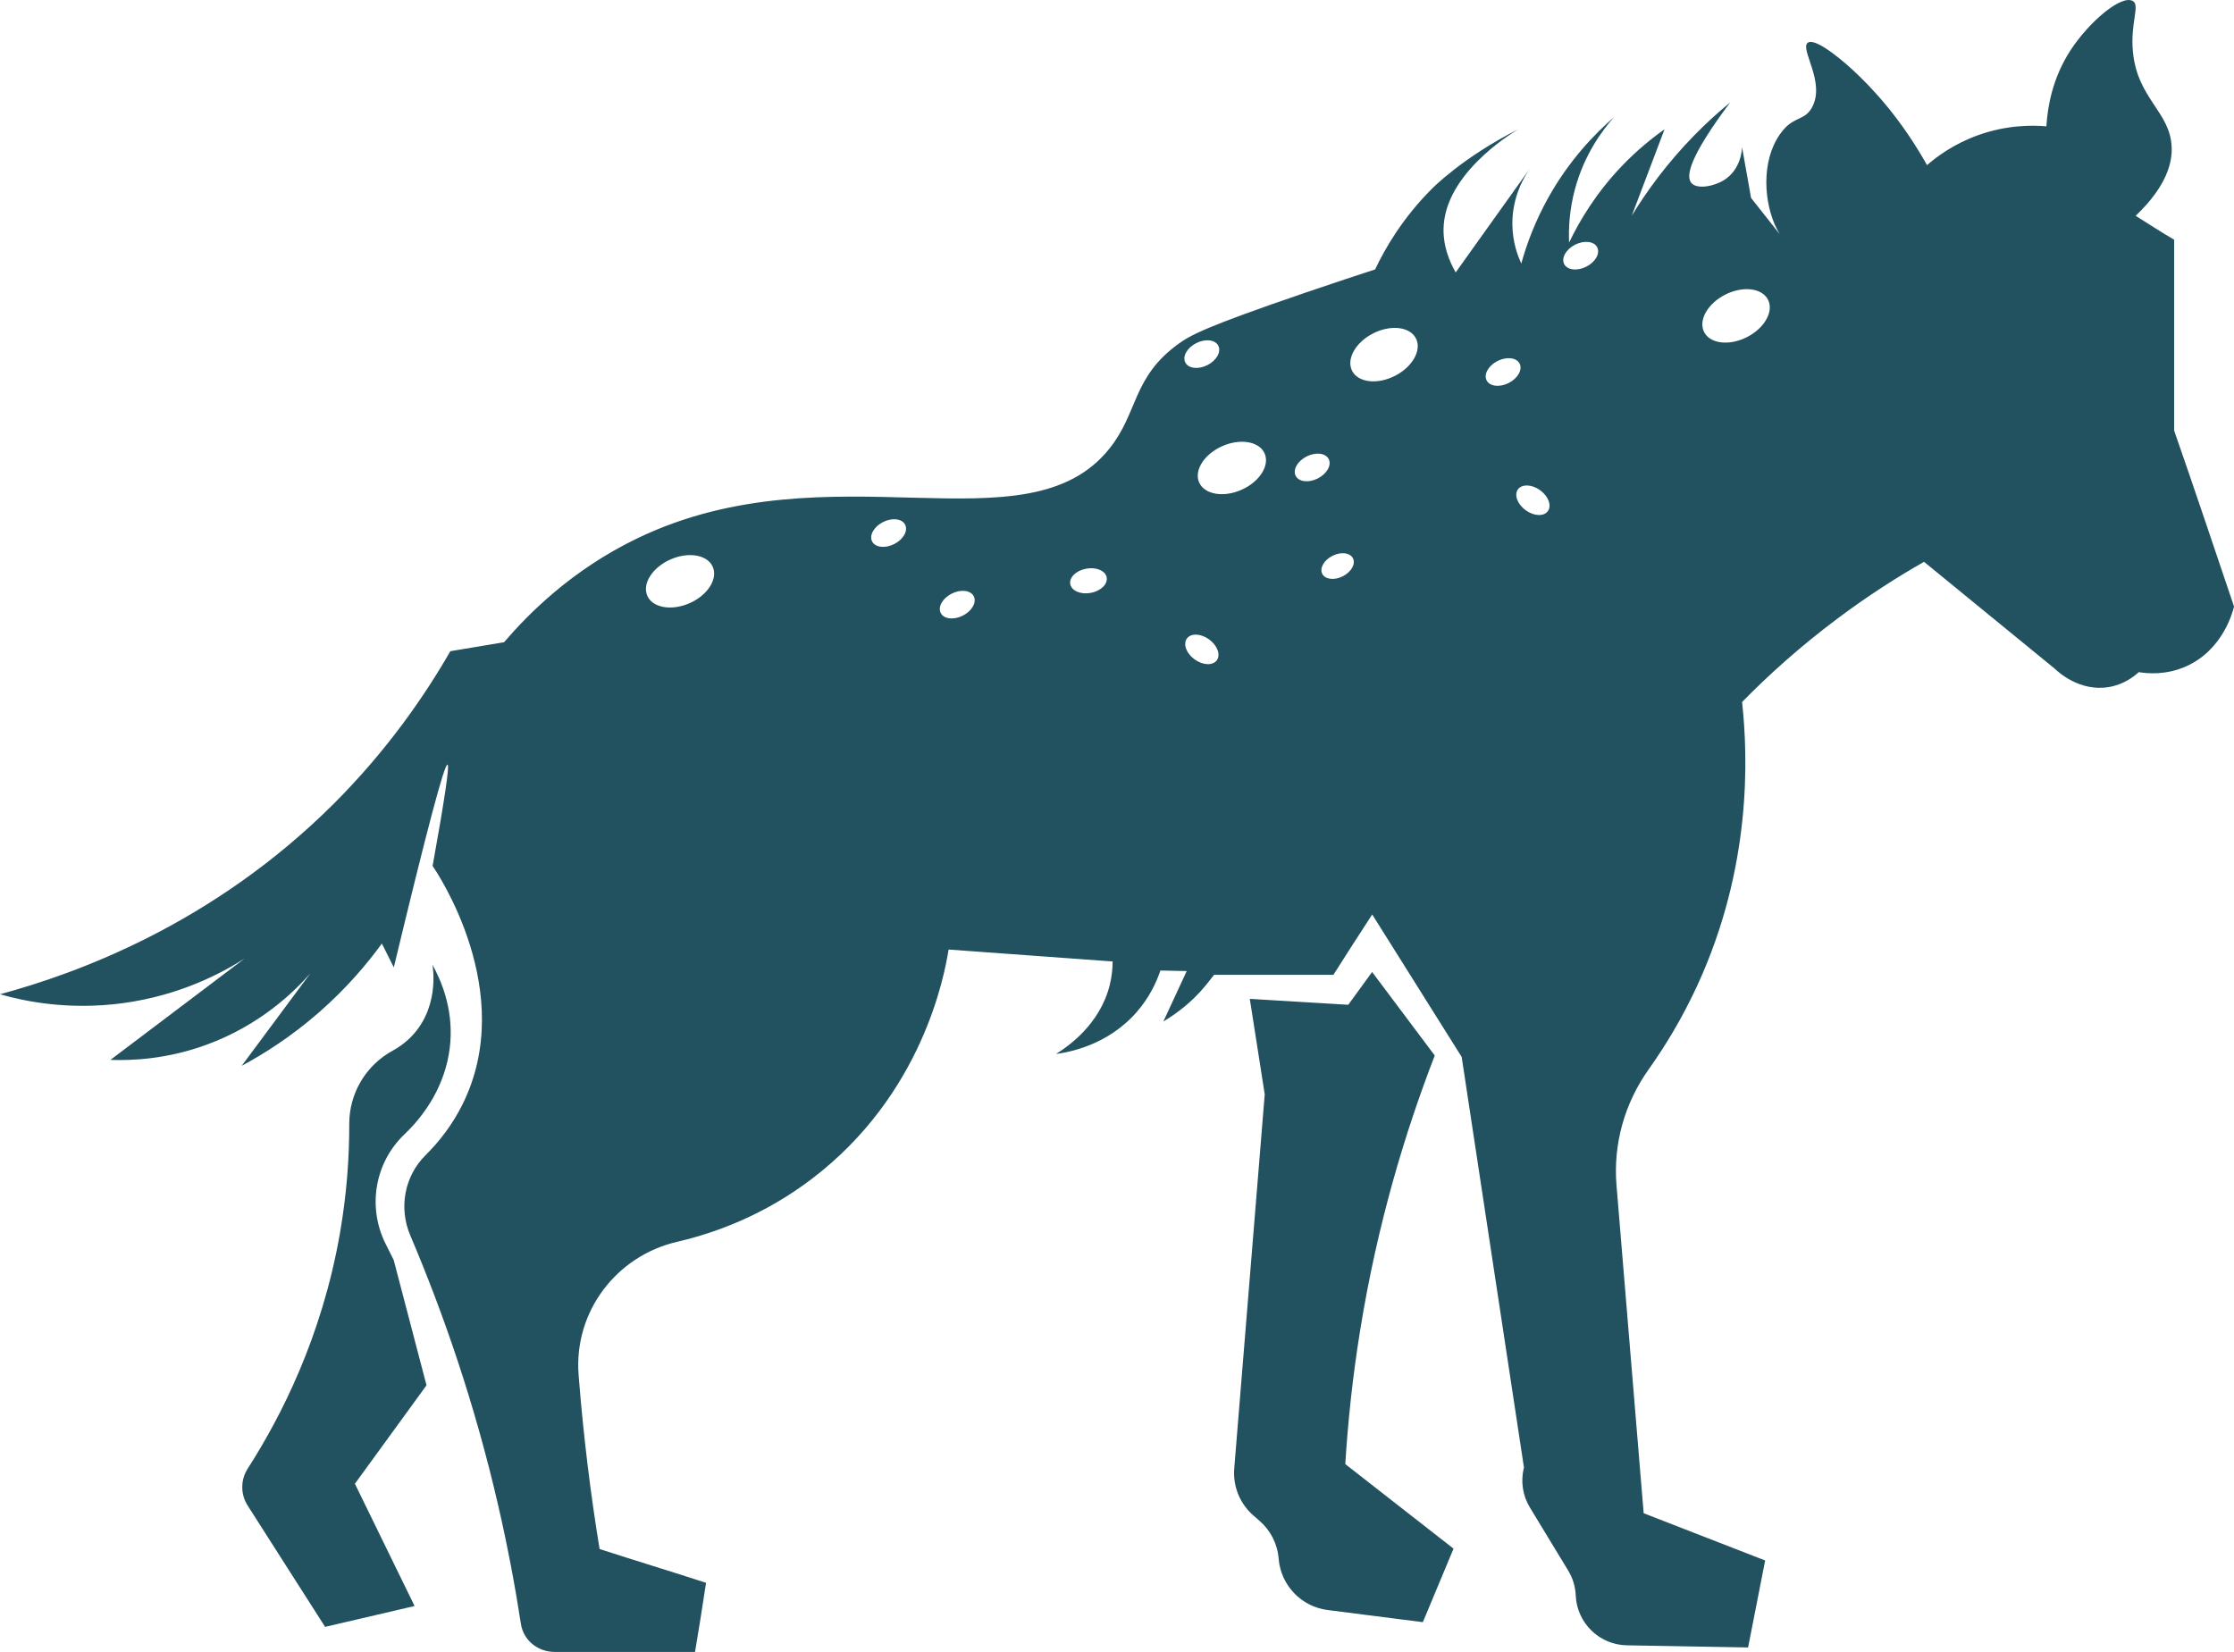 <svg version="1.1" id="图层_1" x="0px" y="0px" width="117.306px" height="86.757px" viewBox="0 0 117.306 86.757" enable-background="new 0 0 117.306 86.757" xml:space="preserve" xmlns="http://www.w3.org/2000/svg" xmlns:xlink="http://www.w3.org/1999/xlink" xmlns:xml="http://www.w3.org/XML/1998/namespace">
  <path fill="#225160" d="M66.41,57.471c-0.26-1.671-0.523-3.341-0.784-5.013c1.724,0.102,3.447,0.208,5.17,0.311
	c0.418-0.574,0.834-1.149,1.253-1.722c1.097,1.462,2.194,2.923,3.289,4.386c-1.54,3.981-3.011,8.819-3.914,14.41
	c-0.403,2.49-0.648,4.85-0.784,7.048c1.894,1.48,3.789,2.961,5.684,4.44c-0.85,2.036-0.763,1.827-1.611,3.861
	c-1.667-0.211-3.332-0.425-4.999-0.637c-1.38-0.176-2.45-1.29-2.571-2.676l-0.003-0.037c-0.066-0.765-0.427-1.474-1.009-1.977
	c-0.104-0.09-0.209-0.182-0.312-0.271c-0.712-0.617-1.087-1.535-1.01-2.474C65.341,70.573,65.877,64.021,66.41,57.471z
	 M13.009,77.126c-0.382,0.591-0.384,1.35-0.004,1.944c1.354,2.122,2.709,4.247,4.066,6.37c1.565-0.364,3.132-0.729,4.698-1.096
	c-1.044-2.139-2.089-4.28-3.133-6.421l3.76-5.17c-0.573-2.193-1.147-4.386-1.723-6.579l-0.424-0.848
	c-0.965-1.928-0.574-4.264,0.984-5.749c1.393-1.328,2.274-3.023,2.413-4.839c0.143-1.829-0.507-3.294-0.939-4.073
	c0.027,0.153,0.401,2.375-1.253,3.916c-0.269,0.248-0.548,0.442-0.826,0.594c-1.414,0.765-2.292,2.244-2.289,3.852
	c0.003,1.721-0.125,3.651-0.488,5.735C16.897,70.244,14.735,74.432,13.009,77.126z M23.647,34.2l2.821-0.472
	c1.228-1.434,3.536-3.803,7.047-5.48c10.12-4.836,20.395,0.782,24.749-4.699c1.512-1.9,1.188-3.724,3.604-5.482
	c0.637-0.463,1.446-0.909,6.578-2.663c1.571-0.537,2.874-0.967,3.76-1.254c0.526-1.109,1.439-2.69,2.976-4.23
	c0,0,1.6-1.648,4.544-3.132c0.151-0.078-3.69,2.042-3.916,5.013c-0.083,1.066,0.318,1.965,0.627,2.506
	c1.306-1.826,2.61-3.655,3.915-5.482c-0.282,0.401-0.959,1.48-0.939,2.977c0.013,0.905,0.272,1.616,0.47,2.037
	c0.269-0.974,0.699-2.17,1.411-3.447c1.112-1.994,2.455-3.37,3.447-4.229c-0.594,0.671-1.542,1.93-2.038,3.758
	c-0.3,1.115-0.343,2.101-0.311,2.82c0.54-1.129,1.415-2.617,2.82-4.072c0.757-0.784,1.516-1.401,2.192-1.878
	c-0.576,1.514-1.149,3.028-1.722,4.542c0.786-1.289,1.852-2.762,3.288-4.23c0.638-0.652,1.272-1.222,1.879-1.722
	c-2.165,2.892-2.333,3.883-2.036,4.229c0.293,0.343,1.169,0.19,1.722-0.156c0.895-0.562,0.938-1.631,0.94-1.723l0.472,2.664
	c0.657,0.834,1.146,1.449,1.502,1.9c-0.087-0.151-0.174-0.313-0.253-0.49c-0.645-1.489-0.677-3.69,0.472-5.014
	c0.581-0.666,1.108-0.476,1.477-1.145c0.733-1.322-0.65-3.068-0.224-3.397c0.439-0.338,2.189,1.259,2.35,1.409
	c1.12,1.034,2.58,2.632,3.916,5.014c0.529-0.461,1.418-1.115,2.664-1.566c1.52-0.55,2.854-0.535,3.604-0.471
	c0.057-0.951,0.289-2.493,1.273-4.003c0.979-1.499,2.674-2.932,3.27-2.575c0.385,0.229-0.145,1.148,0,2.662
	c0.238,2.485,1.965,3.147,2.035,5.014c0.031,0.821-0.264,2.048-1.891,3.602c0.678,0.42,1.301,0.836,2.021,1.254v10.025
	c1.076,3.08,2.102,6.16,3.145,9.241c-0.066,0.272-0.58,2.267-2.498,3.132c-1.068,0.483-2.055,0.386-2.504,0.312
	c-0.246,0.225-0.777,0.648-1.564,0.783c-1.539,0.264-2.684-0.806-2.818-0.938c-2.299-1.879-4.594-3.761-6.894-5.638
	c-1.41,0.802-2.946,1.782-4.539,2.976c-1.996,1.492-3.657,3.001-5.015,4.386c0.313,2.912,0.509,8.67-2.349,14.881
	c-0.784,1.703-1.675,3.173-2.562,4.421c-1.256,1.767-1.863,3.912-1.684,6.07c0.477,5.745,0.951,11.489,1.427,17.232
	c2.127,0.827,4.253,1.655,6.379,2.481c-0.509,2.59-0.39,1.978-0.896,4.568c-2.121-0.038-4.242-0.074-6.364-0.112
	c-1.442-0.025-2.617-1.165-2.685-2.606l-0.002-0.032c-0.022-0.455-0.158-0.899-0.396-1.289c-0.67-1.103-1.34-2.208-2.01-3.311
	c-0.376-0.618-0.497-1.37-0.312-2.1c-1.138-7.495-2.131-14.065-3.27-21.562l-4.698-7.482c-0.68,1.044-1.357,2.091-2.037,3.168
	h-6.266c-0.14,0.18-0.295,0.38-0.47,0.592c-0.72,0.87-1.513,1.45-2.194,1.861c0.41-0.882,0.816-1.771,1.227-2.65
	c-0.461-0.007-0.922-0.018-1.382-0.028c-0.196,0.582-0.558,1.397-1.253,2.191c-1.537,1.753-3.584,2.107-4.231,2.191
	c0.628-0.386,2.298-1.538,2.82-3.604c0.113-0.448,0.155-0.873,0.156-1.253c-2.872-0.207-5.743-0.419-8.614-0.627
	c-0.214,1.337-1.36,7.635-7.205,12.062c-2.411,1.826-4.905,2.79-7.048,3.287c-3.211,0.744-5.43,3.691-5.175,6.979
	c0.002,0.024,0.004,0.048,0.005,0.071c0.255,3.239,0.637,6.275,1.097,9.085c1.863,0.604,3.729,1.17,5.591,1.774
	c-0.334,2.116-0.246,1.654-0.579,3.63h-7.367c-0.888,0-1.646-0.606-1.778-1.483c-0.306-1.99-0.694-4.053-1.191-6.212
	c-1.236-5.362-2.881-10.097-4.618-14.184c-0.611-1.436-0.308-3.105,0.801-4.205c0.697-0.691,1.393-1.566,1.938-2.661
	c2.946-5.912-1.368-12.249-1.565-12.532c0.637-3.523,0.899-5.3,0.783-5.324c-0.167-0.035-1.107,3.515-2.82,10.651
	c-0.208-0.419-0.419-0.836-0.627-1.253c-0.765,1.054-1.838,2.33-3.287,3.602c-1.477,1.293-2.914,2.197-4.073,2.82
	c1.201-1.618,2.402-3.236,3.602-4.854c-0.836,0.952-2.622,2.721-5.482,3.759c-2.047,0.744-3.861,0.825-5.013,0.784
	c2.35-1.776,4.699-3.553,7.049-5.326c-1.169,0.747-3.383,1.945-6.423,2.35C3.597,53.063,1.306,52.59,0,52.216
	c3.994-1.082,11.163-3.652,17.544-10.023C20.316,39.415,22.274,36.59,23.647,34.2z M89.482,17.438
	c0.312,0.617,1.317,0.738,2.244,0.269c0.927-0.469,1.424-1.349,1.112-1.966c-0.314-0.618-1.318-0.738-2.244-0.269
	C89.667,15.94,89.169,16.821,89.482,17.438z M82.133,13.867c0.163,0.318,0.682,0.382,1.161,0.139
	c0.48-0.243,0.736-0.697,0.575-1.017c-0.162-0.32-0.682-0.381-1.161-0.139C82.229,13.093,81.973,13.549,82.133,13.867z
	 M80.111,26.795c0.434,0.317,0.956,0.338,1.166,0.05c0.211-0.29,0.032-0.78-0.402-1.097c-0.434-0.315-0.956-0.338-1.168-0.049
	C79.496,25.991,79.678,26.48,80.111,26.795z M78.061,19.975c0.16,0.321,0.68,0.381,1.159,0.139c0.479-0.243,0.736-0.697,0.575-1.017
	c-0.162-0.319-0.682-0.381-1.16-0.138C78.155,19.202,77.898,19.658,78.061,19.975z M73.24,19.743c0.928-0.47,1.424-1.35,1.112-1.967
	c-0.312-0.618-1.317-0.739-2.244-0.27c-0.927,0.469-1.424,1.349-1.111,1.967C71.31,20.09,72.314,20.211,73.24,19.743z
	 M69.432,30.137c0.149,0.295,0.632,0.354,1.077,0.129c0.444-0.226,0.685-0.648,0.534-0.945c-0.151-0.297-0.633-0.356-1.078-0.13
	C69.52,29.417,69.28,29.84,69.432,30.137z M68.035,24.99c0.162,0.318,0.681,0.38,1.16,0.138c0.479-0.243,0.736-0.697,0.575-1.018
	c-0.162-0.319-0.681-0.38-1.159-0.139C68.131,24.214,67.874,24.669,68.035,24.99z M65.194,25.721c0.95-0.422,1.49-1.277,1.21-1.909
	c-0.281-0.633-1.279-0.802-2.227-0.38c-0.949,0.421-1.49,1.276-1.21,1.909C63.25,25.973,64.247,26.143,65.194,25.721z
	 M62.726,34.628c0.433,0.316,0.955,0.338,1.168,0.05c0.21-0.29,0.03-0.78-0.403-1.097c-0.434-0.315-0.956-0.338-1.168-0.048
	C62.111,33.821,62.291,34.313,62.726,34.628z M62.239,19.037c0.161,0.319,0.681,0.38,1.161,0.138
	c0.479-0.242,0.735-0.696,0.573-1.017c-0.161-0.32-0.681-0.381-1.159-0.138C62.336,18.262,62.077,18.716,62.239,19.037z
	 M56.198,30.673c0.063,0.353,0.543,0.561,1.069,0.466c0.53-0.096,0.907-0.457,0.845-0.812c-0.064-0.351-0.544-0.559-1.07-0.463
	C56.513,29.958,56.136,30.322,56.198,30.673z M49.397,32.193c0.161,0.32,0.681,0.38,1.16,0.139c0.479-0.242,0.737-0.697,0.575-1.018
	c-0.162-0.318-0.682-0.38-1.161-0.137C49.492,31.419,49.235,31.874,49.397,32.193z M45.793,28.434
	c0.162,0.32,0.682,0.381,1.161,0.139c0.479-0.243,0.736-0.698,0.574-1.017c-0.161-0.32-0.68-0.382-1.16-0.139
	C45.889,27.659,45.632,28.117,45.793,28.434z M33.991,31.293c0.281,0.632,1.277,0.802,2.228,0.381
	c0.947-0.422,1.487-1.277,1.207-1.909c-0.282-0.632-1.277-0.803-2.227-0.381C34.252,29.806,33.71,30.661,33.991,31.293z" class="color c1"/>
</svg>